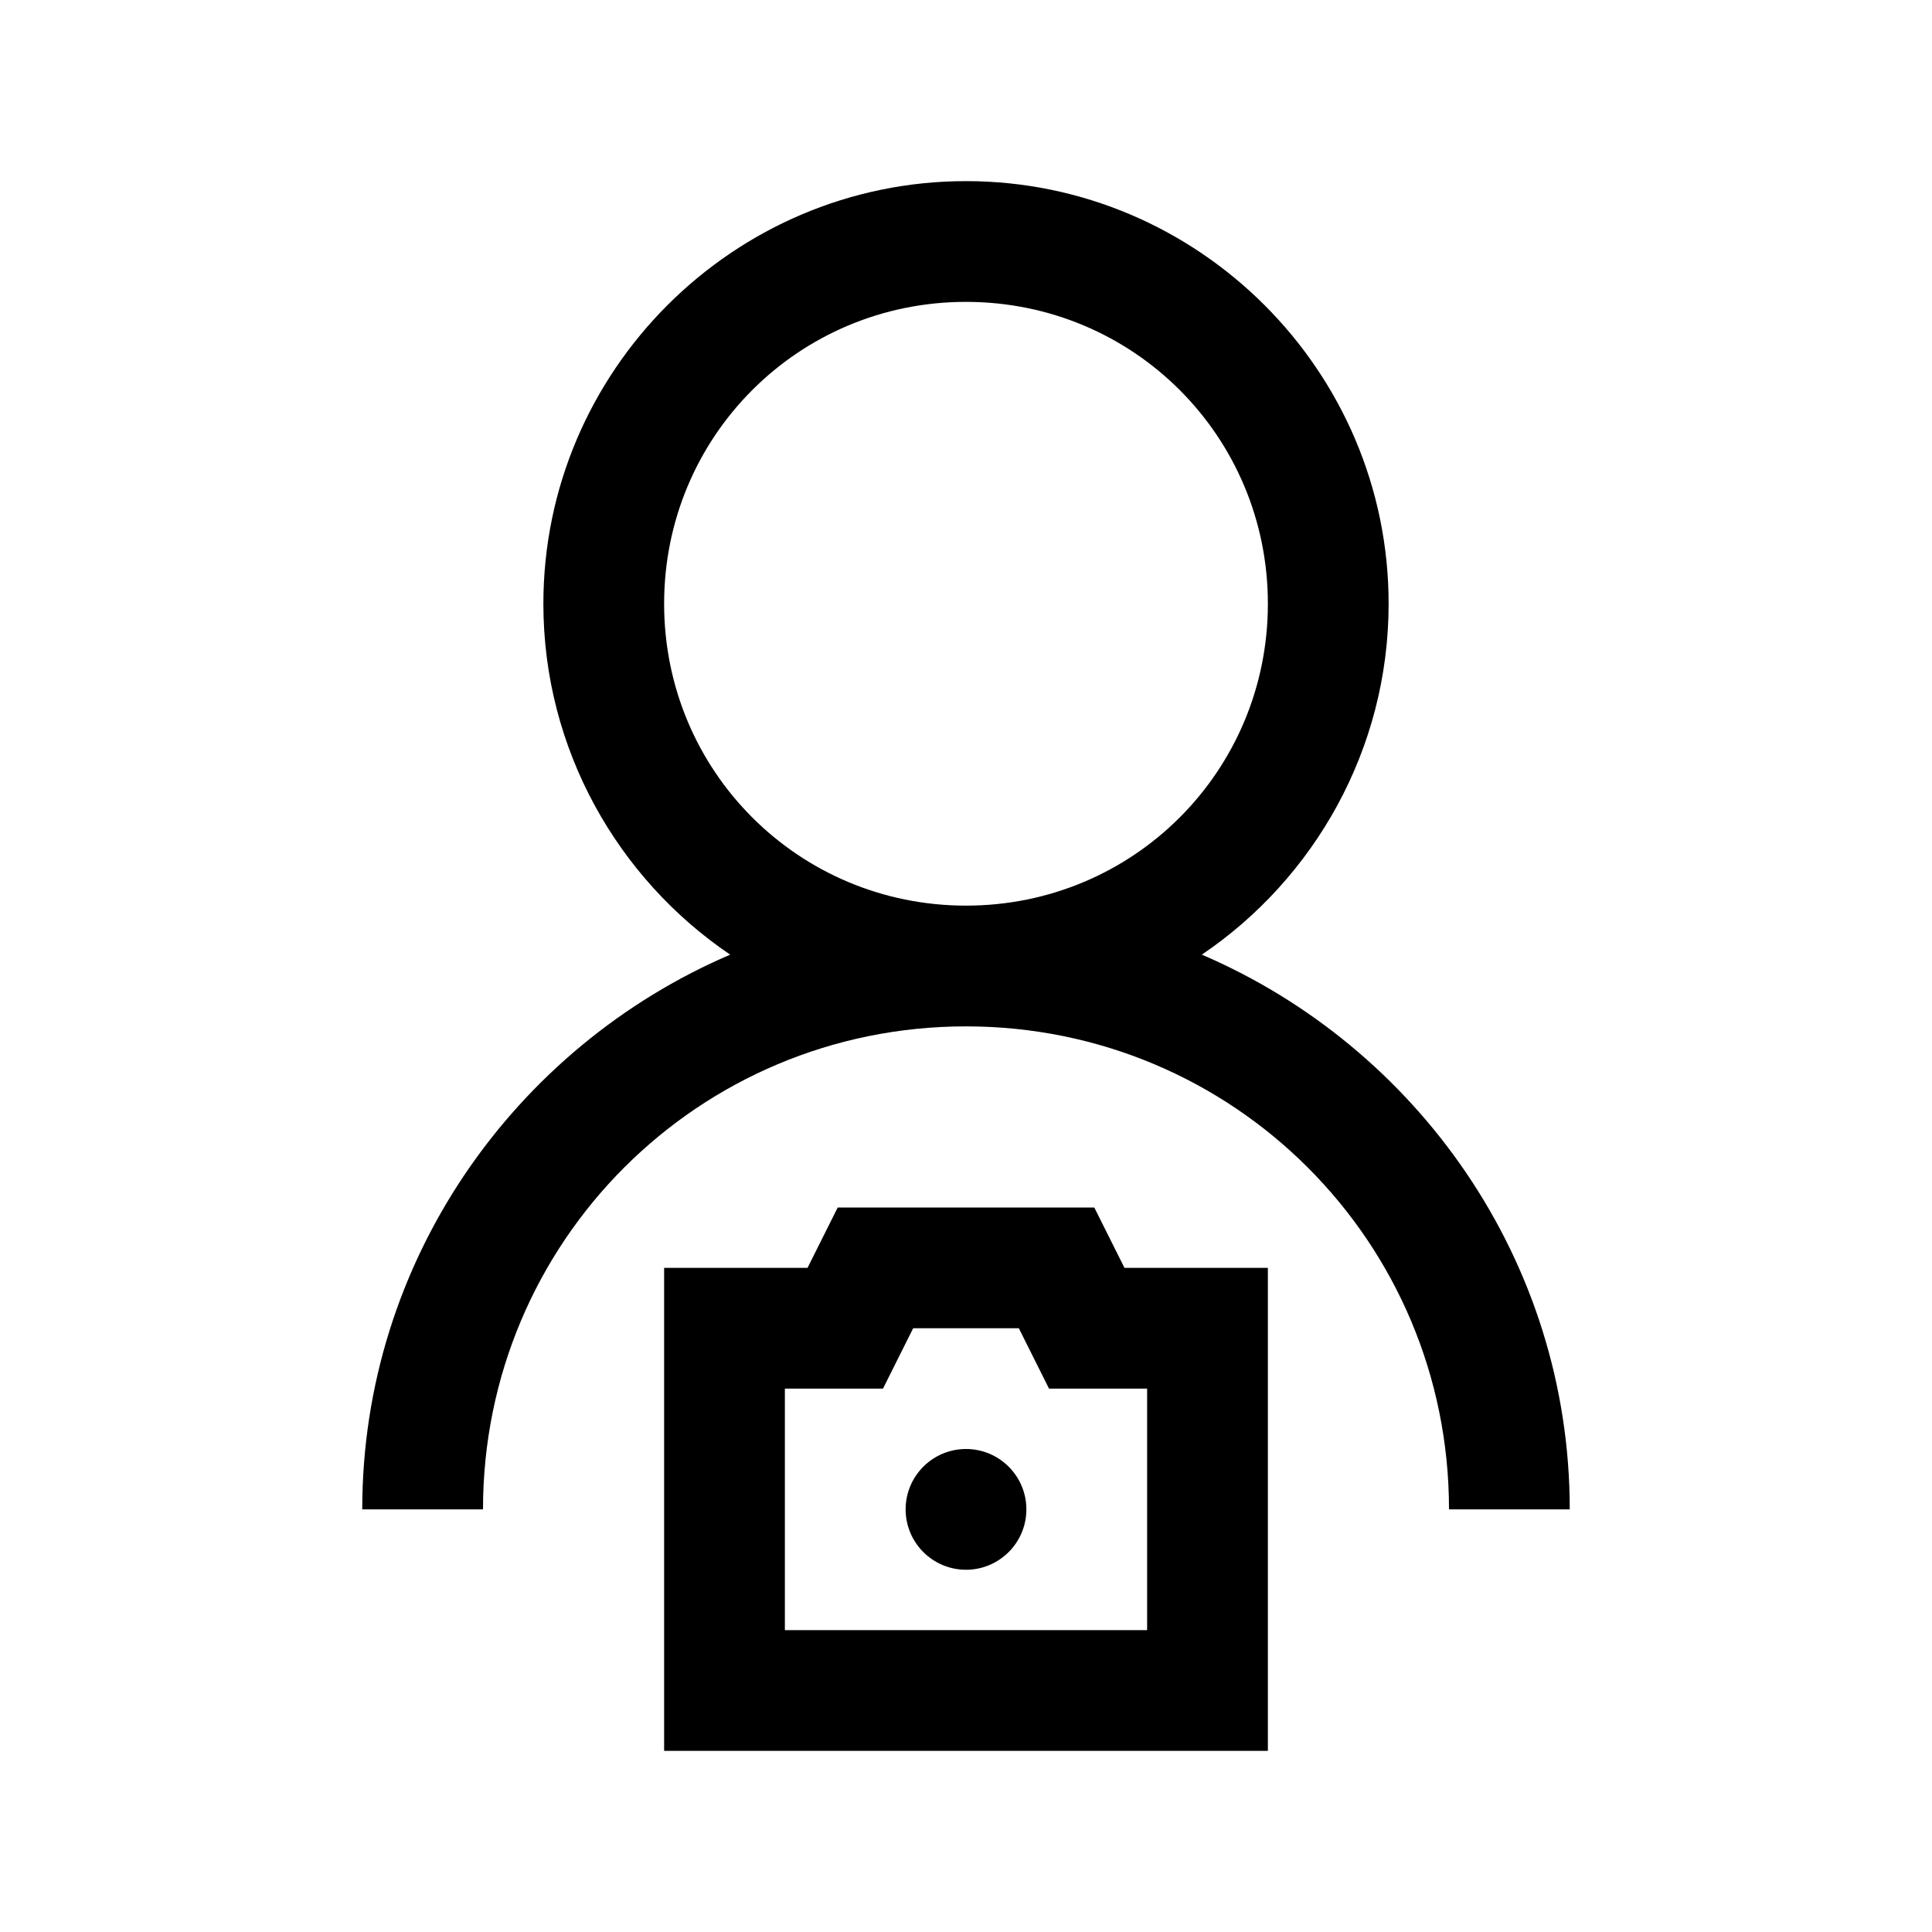<?xml version="1.0" encoding="utf-8"?>
<svg xmlns="http://www.w3.org/2000/svg" viewBox="0 0 32 32" fill="#000000"><path style="text-indent:0;text-align:start;line-height:normal;text-transform:none;block-progression:tb;-inkscape-font-specification:Sans" d="M 16 3 C 12.146 3 9 6.146 9 10 C 9 12.409 10.231 14.552 12.094 15.812 C 8.527 17.342 6 20.881 6 25 L 8 25 C 8 20.569 11.569 17 16 17 C 20.431 17 24 20.569 24 25 L 26 25 C 26 20.881 23.473 17.342 19.906 15.812 C 21.769 14.552 23 12.409 23 10 C 23 6.146 19.854 3 16 3 z M 16 5 C 18.773 5 21 7.227 21 10 C 21 12.773 18.773 15 16 15 C 13.227 15 11 12.773 11 10 C 11 7.227 13.227 5 16 5 z M 13.875 20 L 13.594 20.562 L 13.375 21 L 12 21 L 11 21 L 11 22 L 11 28 L 11 29 L 12 29 L 20 29 L 21 29 L 21 28 L 21 22 L 21 21 L 20 21 L 18.625 21 L 18.406 20.562 L 18.125 20 L 17.5 20 L 14.5 20 L 13.875 20 z M 15.125 22 L 16.875 22 L 17.094 22.438 L 17.375 23 L 18 23 L 19 23 L 19 27 L 13 27 L 13 23 L 14 23 L 14.625 23 L 14.906 22.438 L 15.125 22 z M 16 24 C 15.448 24 15 24.448 15 25 C 15 25.552 15.448 26 16 26 C 16.552 26 17 25.552 17 25 C 17 24.448 16.552 24 16 24 z" overflow="visible" font-family="Sans" fill="#000000"/></svg>
